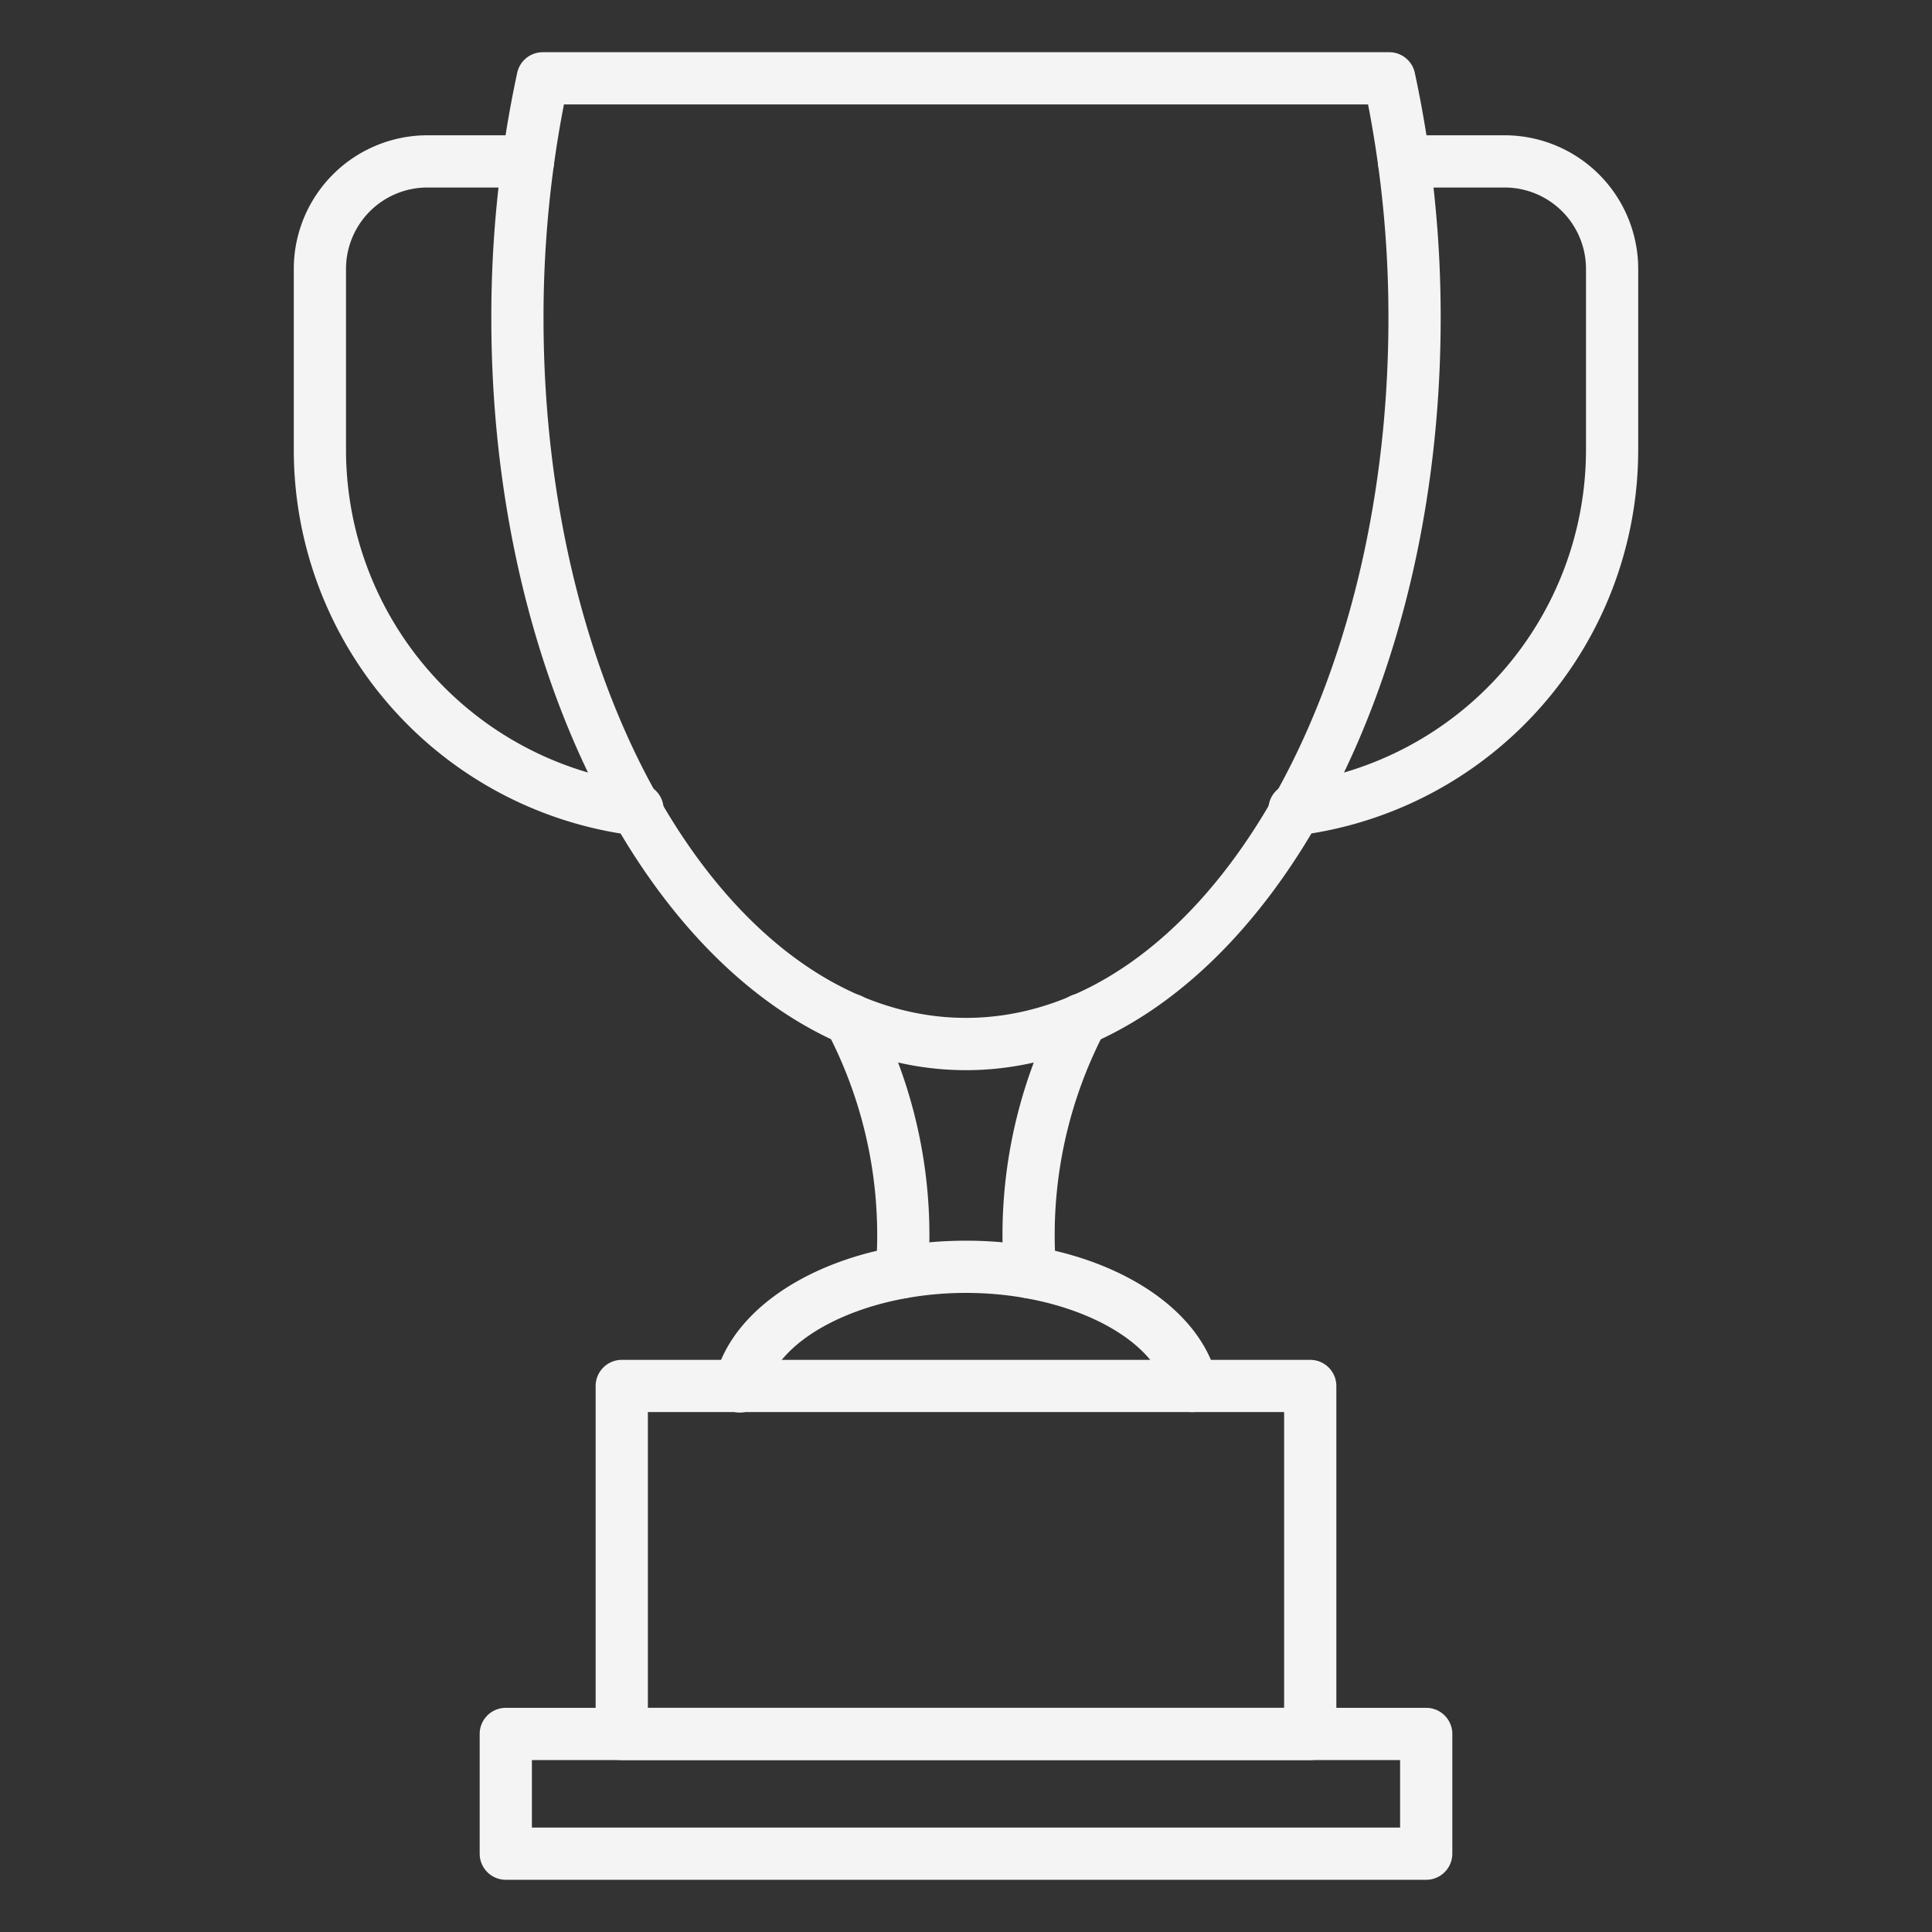 <svg xmlns="http://www.w3.org/2000/svg" version="1.1" xmlns:xlink="http://www.w3.org/1999/xlink" width="512" height="512" x="0" y="0" viewBox="0 0 74 74" style="enable-background:new 0 0 512 512" xml:space="preserve" class=""><rect x="0" y="0" width="74" height="74" fill="#333333" stroke="none"/><g><path d="M50.185 67.414h-26.37a1 1 0 0 1-1-1V53.086a1 1 0 0 1 1-1h26.37a1 1 0 0 1 1 1v13.328a1 1 0 0 1-1 1zm-25.37-2h24.37V54.086h-24.37z" fill="#f4f4f5" opacity="1" data-original="#000000" class=""></path><path d="M54.627 72H19.373a1 1 0 0 1-1-1v-4.586a1 1 0 0 1 1-1h35.254a1 1 0 0 1 1 1V71a1 1 0 0 1-1 1zm-34.254-2h33.254v-2.586H20.373zM37 40.99c-10.025 0-18.181-12.921-18.181-28.8a44.362 44.362 0 0 1 .991-9.4 1 1 0 0 1 .977-.79h32.426a1 1 0 0 1 .977.788 44.362 44.362 0 0 1 .991 9.4c0 15.881-8.156 28.802-18.181 28.802zM21.6 4a42.647 42.647 0 0 0-.782 8.187c0 14.779 7.259 26.8 16.181 26.8s16.181-12.024 16.181-26.8A42.647 42.647 0 0 0 52.4 4z" fill="#f4f4f5" opacity="1" data-original="#000000" class=""></path><path d="M34.542 49.735h-.077a1 1 0 0 1-.921-1.073 16.8 16.8 0 0 0-1.857-9.139 1 1 0 0 1 1.77-.933 18.811 18.811 0 0 1 2.081 10.225 1 1 0 0 1-.996.92zM39.458 49.735a1 1 0 0 1-1-.923 18.811 18.811 0 0 1 2.081-10.225 1 1 0 0 1 1.77.933 16.8 16.8 0 0 0-1.857 9.139 1 1 0 0 1-.921 1.073z" fill="#f4f4f5" opacity="1" data-original="#000000" class=""></path><path d="M45.658 54.086a1 1 0 0 1-.974-.778c-.484-2.124-3.857-3.787-7.684-3.787s-7.2 1.663-7.684 3.787a1 1 0 1 1-1.95-.443c.7-3.1 4.754-5.344 9.634-5.344s8.932 2.248 9.634 5.344a1 1 0 0 1-.976 1.221zM24.353 32a1.083 1.083 0 0 1-.127-.008 14.888 14.888 0 0 1-12.973-14.75V10.3a5.12 5.12 0 0 1 5.111-5.118h3.86a1 1 0 0 1 0 2h-3.86a3.118 3.118 0 0 0-3.111 3.118v6.939A12.883 12.883 0 0 0 24.478 30a1 1 0 0 1-.125 2zM49.647 32a1 1 0 0 1-.125-2 12.883 12.883 0 0 0 11.225-12.761V10.3a3.118 3.118 0 0 0-3.111-3.118h-3.86a1 1 0 0 1 0-2h3.86a5.12 5.12 0 0 1 5.111 5.118v6.939a14.888 14.888 0 0 1-12.973 14.75 1.083 1.083 0 0 1-.127.011z" fill="#f4f4f5" opacity="1" data-original="#000000" class=""></path></g></svg>